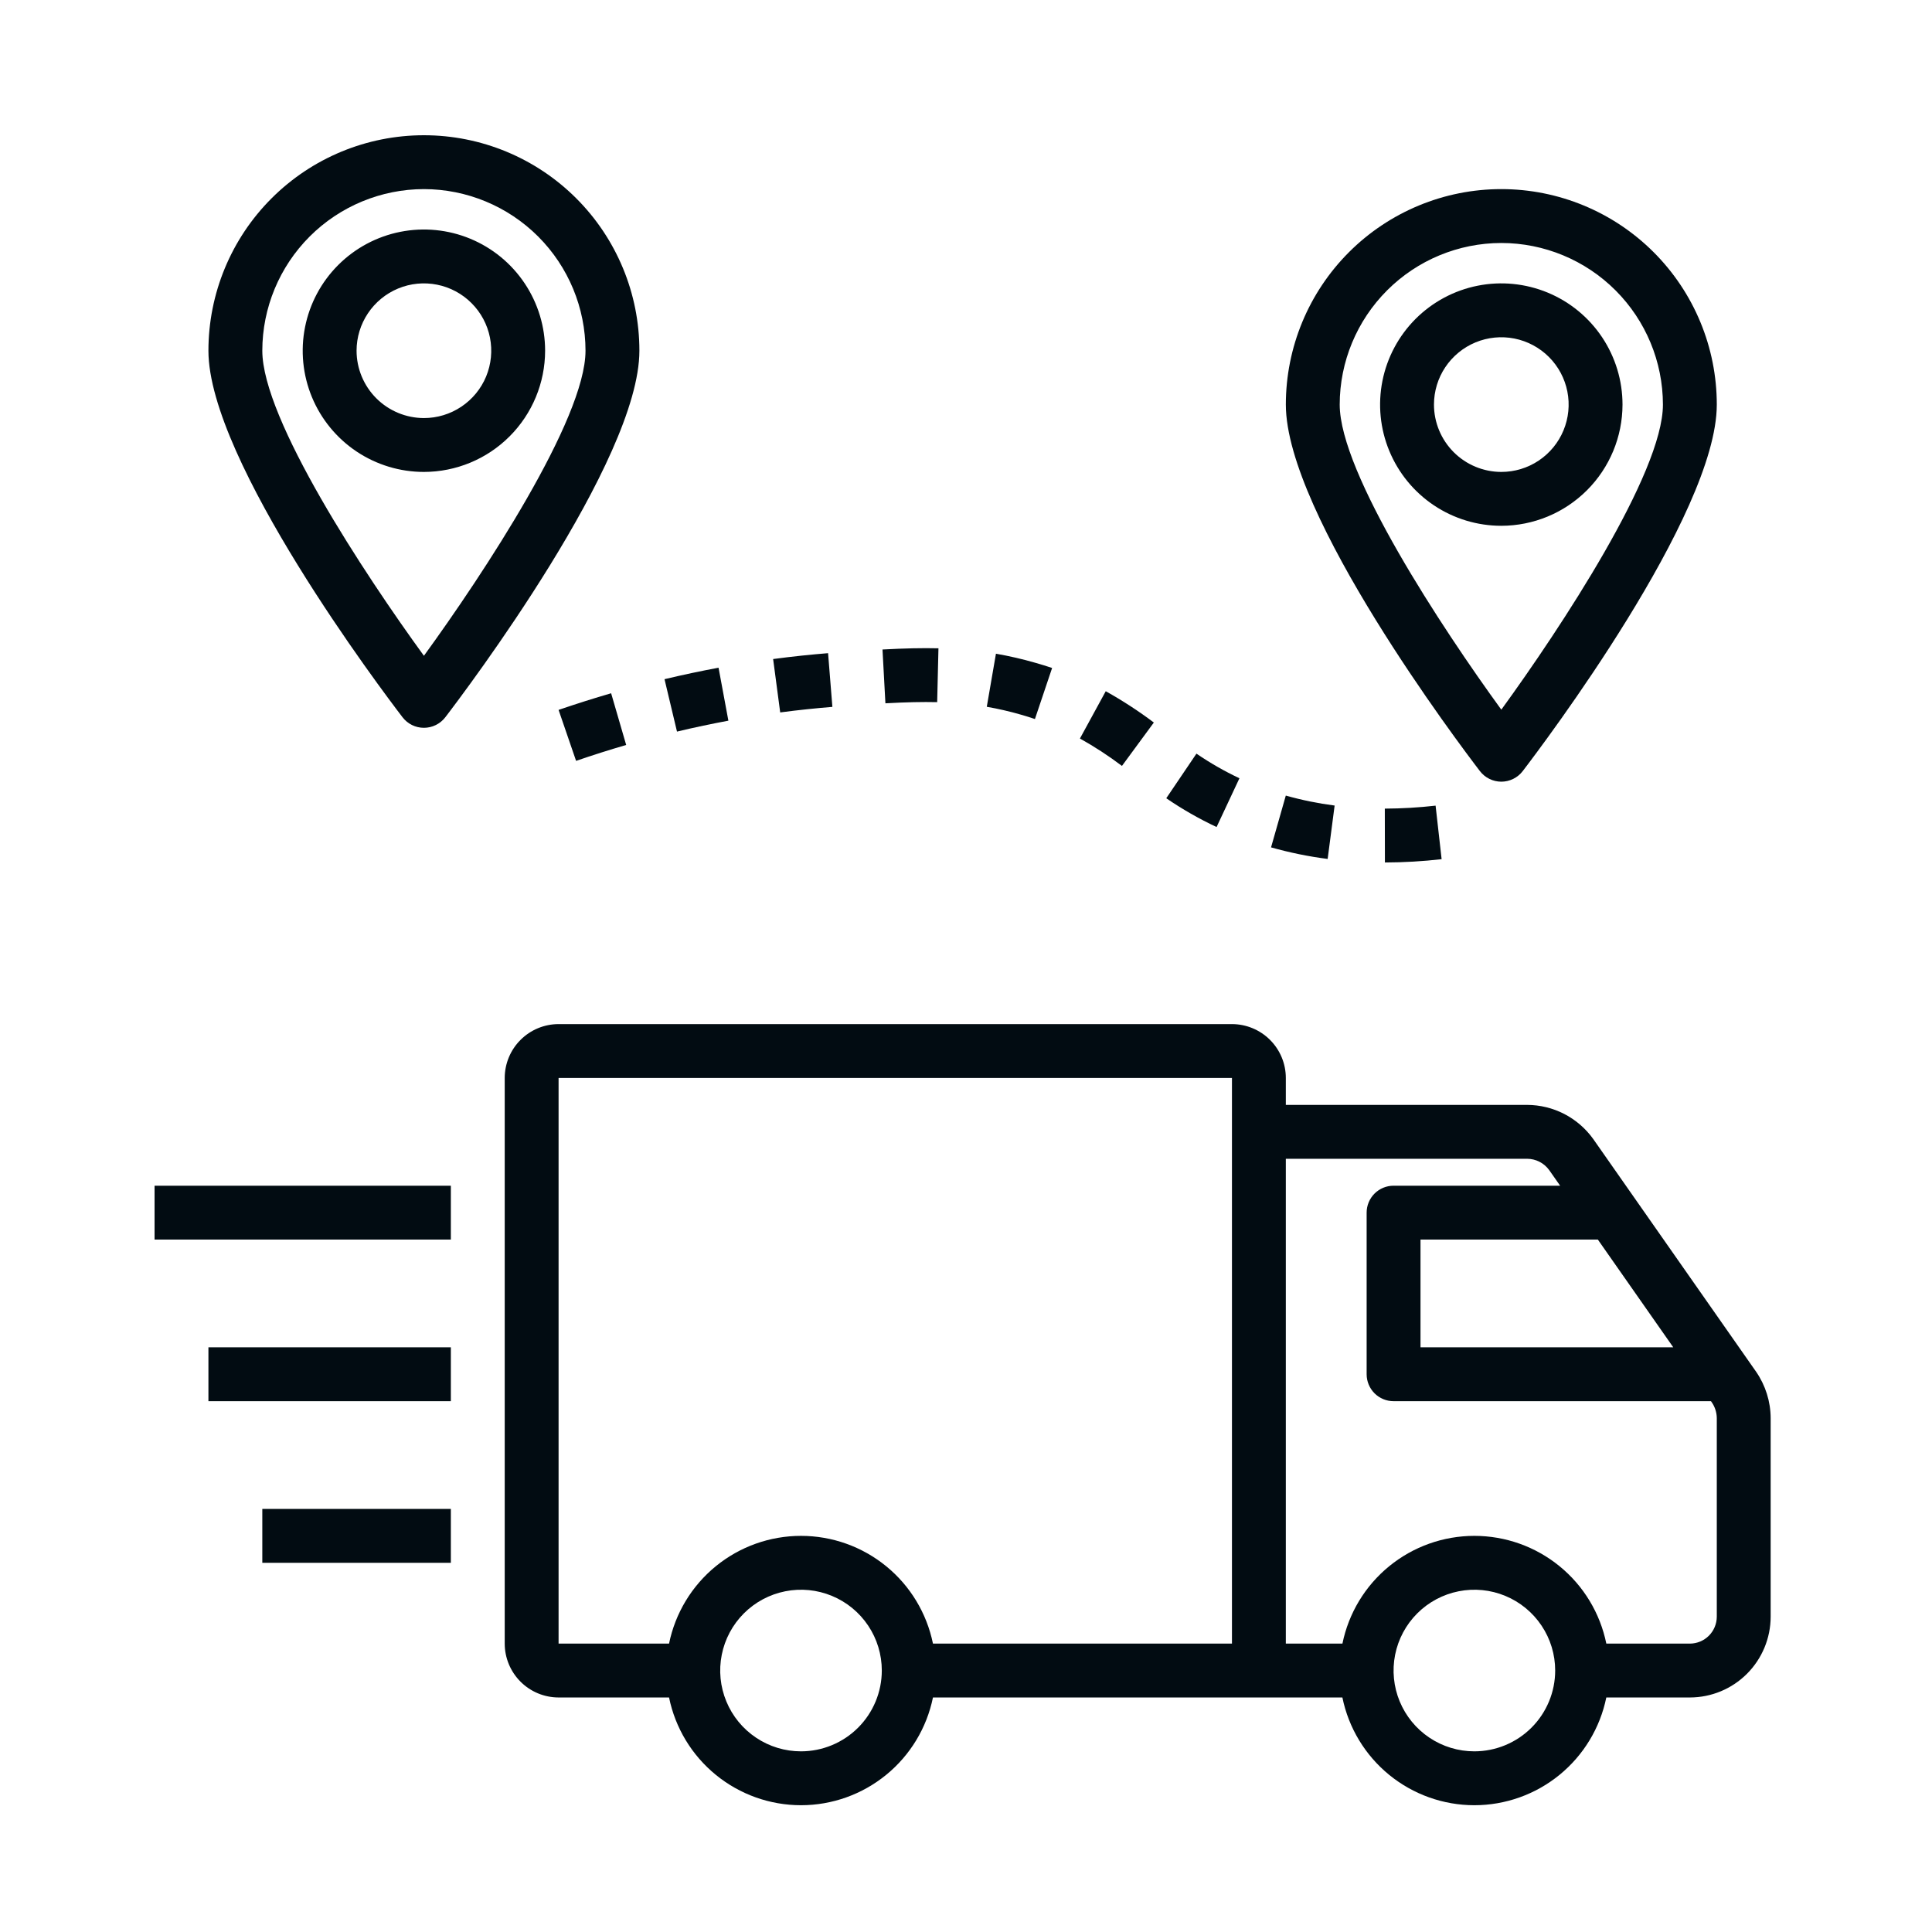 <svg width="100" height="100" viewBox="0 0 100 100" fill="none" xmlns="http://www.w3.org/2000/svg">
<path d="M28.912 53.007C28.173 53.008 27.464 53.302 26.942 53.825C26.419 54.347 26.125 55.056 26.124 55.795V85.073C26.125 85.812 26.419 86.52 26.942 87.043C27.464 87.566 28.173 87.86 28.912 87.861H34.63C34.951 89.435 35.806 90.85 37.051 91.866C38.295 92.882 39.853 93.438 41.46 93.438C43.066 93.438 44.624 92.882 45.868 91.866C47.113 90.85 47.968 89.435 48.29 87.861H69.482C69.803 89.435 70.659 90.85 71.903 91.866C73.148 92.882 74.705 93.438 76.312 93.438C77.919 93.438 79.476 92.882 80.721 91.866C81.965 90.85 82.821 89.435 83.142 87.861H87.467C88.576 87.86 89.639 87.419 90.423 86.635C91.207 85.85 91.648 84.787 91.649 83.678V73.403C91.646 72.545 91.383 71.708 90.896 71.001L82.466 58.956C82.076 58.412 81.563 57.968 80.969 57.66C80.374 57.353 79.715 57.192 79.046 57.189H66.554V55.795C66.554 55.056 66.26 54.347 65.737 53.825C65.214 53.302 64.505 53.008 63.766 53.007H28.912ZM41.46 90.649C40.632 90.649 39.824 90.404 39.136 89.944C38.448 89.485 37.912 88.831 37.596 88.067C37.279 87.303 37.196 86.462 37.358 85.651C37.519 84.839 37.917 84.094 38.502 83.509C39.087 82.924 39.832 82.526 40.644 82.365C41.455 82.203 42.296 82.286 43.06 82.603C43.824 82.919 44.478 83.455 44.937 84.143C45.397 84.831 45.642 85.639 45.642 86.467C45.641 87.576 45.2 88.639 44.416 89.423C43.632 90.207 42.569 90.648 41.46 90.649ZM63.766 85.073H48.29C47.968 83.498 47.113 82.083 45.868 81.067C44.624 80.051 43.066 79.496 41.46 79.496C39.853 79.496 38.295 80.051 37.051 81.067C35.806 82.083 34.951 83.498 34.63 85.073H28.912V55.795H63.766V85.073ZM76.313 90.649C75.486 90.649 74.678 90.404 73.99 89.944C73.302 89.485 72.766 88.831 72.449 88.067C72.133 87.303 72.05 86.462 72.211 85.651C72.373 84.839 72.771 84.094 73.356 83.509C73.941 82.924 74.686 82.526 75.498 82.365C76.309 82.203 77.15 82.286 77.914 82.603C78.678 82.919 79.331 83.455 79.791 84.143C80.251 84.831 80.496 85.639 80.496 86.467C80.495 87.576 80.054 88.639 79.27 89.423C78.486 90.207 77.422 90.648 76.313 90.649ZM82.704 64.16L86.608 69.737H73.525V64.16H82.704ZM66.554 59.978H79.046C79.269 59.979 79.49 60.033 79.688 60.136C79.887 60.238 80.058 60.386 80.189 60.568L80.752 61.372H72.131C71.761 61.372 71.407 61.519 71.145 61.78C70.884 62.042 70.737 62.396 70.737 62.766V71.131C70.737 71.501 70.884 71.855 71.145 72.117C71.407 72.378 71.761 72.525 72.131 72.525H88.56L88.599 72.581C88.767 72.823 88.858 73.109 88.861 73.403V83.678C88.86 84.048 88.713 84.402 88.452 84.664C88.191 84.925 87.836 85.072 87.467 85.073H83.143C82.822 83.498 81.967 82.083 80.722 81.067C79.478 80.051 77.92 79.496 76.313 79.496C74.707 79.496 73.149 80.051 71.905 81.067C70.66 82.083 69.805 83.498 69.484 85.073H66.554V59.978ZM8 61.372H23.336V64.16H8V61.372ZM10.788 69.737H23.336V72.525H10.788V69.737ZM13.577 78.102H23.336V80.89H13.577V78.102ZM21.942 37.671C22.156 37.671 22.367 37.622 22.559 37.527C22.751 37.432 22.918 37.295 23.049 37.125C24.076 35.784 33.095 23.852 33.095 18.153C33.095 15.195 31.92 12.358 29.828 10.267C27.736 8.175 24.899 7 21.942 7C18.983 7 16.147 8.175 14.055 10.267C11.963 12.358 10.788 15.195 10.788 18.153C10.788 23.851 19.807 35.784 20.835 37.125C20.965 37.295 21.133 37.432 21.324 37.527C21.516 37.622 21.727 37.671 21.942 37.671ZM21.942 9.788C24.159 9.791 26.285 10.673 27.854 12.241C29.422 13.809 30.304 15.935 30.306 18.153C30.306 21.701 25.007 29.727 21.942 33.943C18.876 29.727 13.577 21.703 13.577 18.153C13.579 15.935 14.461 13.809 16.029 12.241C17.598 10.673 19.724 9.791 21.942 9.788Z" fill="#020C12"/>
<path d="M28.215 18.153C28.215 16.912 27.847 15.7 27.158 14.668C26.469 13.636 25.489 12.832 24.343 12.357C23.196 11.882 21.935 11.758 20.718 12C19.501 12.242 18.383 12.84 17.506 13.717C16.628 14.595 16.031 15.712 15.789 16.929C15.546 18.146 15.671 19.408 16.145 20.554C16.62 21.7 17.424 22.68 18.456 23.37C19.488 24.059 20.701 24.427 21.942 24.427C23.605 24.425 25.2 23.764 26.376 22.587C27.552 21.411 28.213 19.817 28.215 18.153ZM18.456 18.153C18.456 17.464 18.661 16.79 19.044 16.217C19.427 15.644 19.971 15.197 20.608 14.933C21.245 14.669 21.945 14.6 22.622 14.735C23.298 14.869 23.919 15.201 24.406 15.689C24.894 16.176 25.226 16.797 25.36 17.473C25.494 18.149 25.425 18.85 25.162 19.487C24.898 20.124 24.451 20.668 23.878 21.051C23.305 21.434 22.631 21.639 21.942 21.639C21.018 21.637 20.132 21.27 19.478 20.616C18.825 19.963 18.457 19.077 18.456 18.153ZM77.708 40.46C77.922 40.459 78.133 40.41 78.325 40.315C78.517 40.221 78.684 40.083 78.815 39.913C79.842 38.572 88.861 26.641 88.861 20.942C88.861 17.983 87.686 15.147 85.594 13.055C83.503 10.963 80.666 9.788 77.708 9.788C74.75 9.788 71.913 10.963 69.821 13.055C67.73 15.147 66.555 17.983 66.555 20.942C66.555 26.639 75.573 38.572 76.601 39.913C76.731 40.083 76.899 40.221 77.091 40.315C77.282 40.41 77.494 40.459 77.708 40.46ZM77.708 12.577C79.925 12.579 82.052 13.461 83.62 15.03C85.188 16.598 86.07 18.724 86.073 20.942C86.073 24.49 80.773 32.516 77.708 36.732C74.642 32.516 69.343 24.491 69.343 20.942C69.345 18.724 70.228 16.598 71.796 15.03C73.364 13.461 75.49 12.579 77.708 12.577Z" fill="#020C12"/>
<path d="M83.981 20.942C83.981 19.701 83.613 18.488 82.924 17.456C82.234 16.424 81.255 15.62 80.108 15.145C78.962 14.671 77.7 14.546 76.484 14.788C75.266 15.03 74.149 15.628 73.271 16.505C72.394 17.383 71.796 18.501 71.554 19.718C71.312 20.935 71.436 22.196 71.911 23.342C72.386 24.489 73.19 25.468 74.222 26.158C75.254 26.847 76.467 27.215 77.707 27.215C79.371 27.213 80.965 26.552 82.141 25.376C83.318 24.2 83.979 22.605 83.981 20.942ZM74.222 20.942C74.222 20.252 74.426 19.578 74.809 19.005C75.192 18.432 75.737 17.985 76.374 17.721C77.01 17.458 77.711 17.389 78.387 17.523C79.064 17.658 79.684 17.99 80.172 18.477C80.659 18.964 80.991 19.585 81.126 20.262C81.26 20.938 81.191 21.639 80.927 22.275C80.664 22.912 80.217 23.456 79.644 23.84C79.071 24.223 78.397 24.427 77.707 24.427C76.783 24.426 75.897 24.058 75.244 23.405C74.591 22.751 74.223 21.866 74.222 20.942ZM71.683 44.642C72.664 44.639 73.644 44.582 74.618 44.471L74.306 41.7C73.433 41.799 72.556 41.85 71.678 41.854L71.683 44.642ZM69.08 41.695C68.226 41.585 67.382 41.413 66.553 41.179L65.789 43.86C66.75 44.131 67.729 44.332 68.719 44.459L69.08 41.695ZM64.153 40.283C63.379 39.918 62.635 39.492 61.928 39.008L60.366 41.317C61.192 41.883 62.063 42.381 62.97 42.807L64.153 40.283ZM31.632 35.883C30.75 36.139 29.843 36.426 28.912 36.744L29.818 39.382C30.705 39.078 31.569 38.804 32.411 38.559L31.632 35.883ZM59.723 37.398C58.931 36.802 58.099 36.261 57.233 35.778L55.897 38.226C56.654 38.648 57.381 39.122 58.072 39.644L59.723 37.398ZM37.701 37.302L37.192 34.561C36.3 34.726 35.367 34.924 34.395 35.154L35.041 37.867C35.964 37.646 36.853 37.461 37.701 37.302ZM43.084 36.588L42.861 33.808C41.996 33.878 41.044 33.975 40.017 34.112L40.383 36.875C41.359 36.746 42.263 36.655 43.084 36.588ZM53.568 37.217L54.457 34.575C54.183 34.482 53.897 34.393 53.6 34.309C52.926 34.114 52.242 33.956 51.55 33.836L51.076 36.583C51.669 36.686 52.255 36.821 52.833 36.988C53.089 37.061 53.334 37.137 53.568 37.217ZM48.508 36.343L48.574 33.556C47.734 33.536 46.841 33.556 45.678 33.618L45.829 36.403C46.916 36.343 47.744 36.326 48.508 36.343Z" fill="#020C12"/>
</svg>
